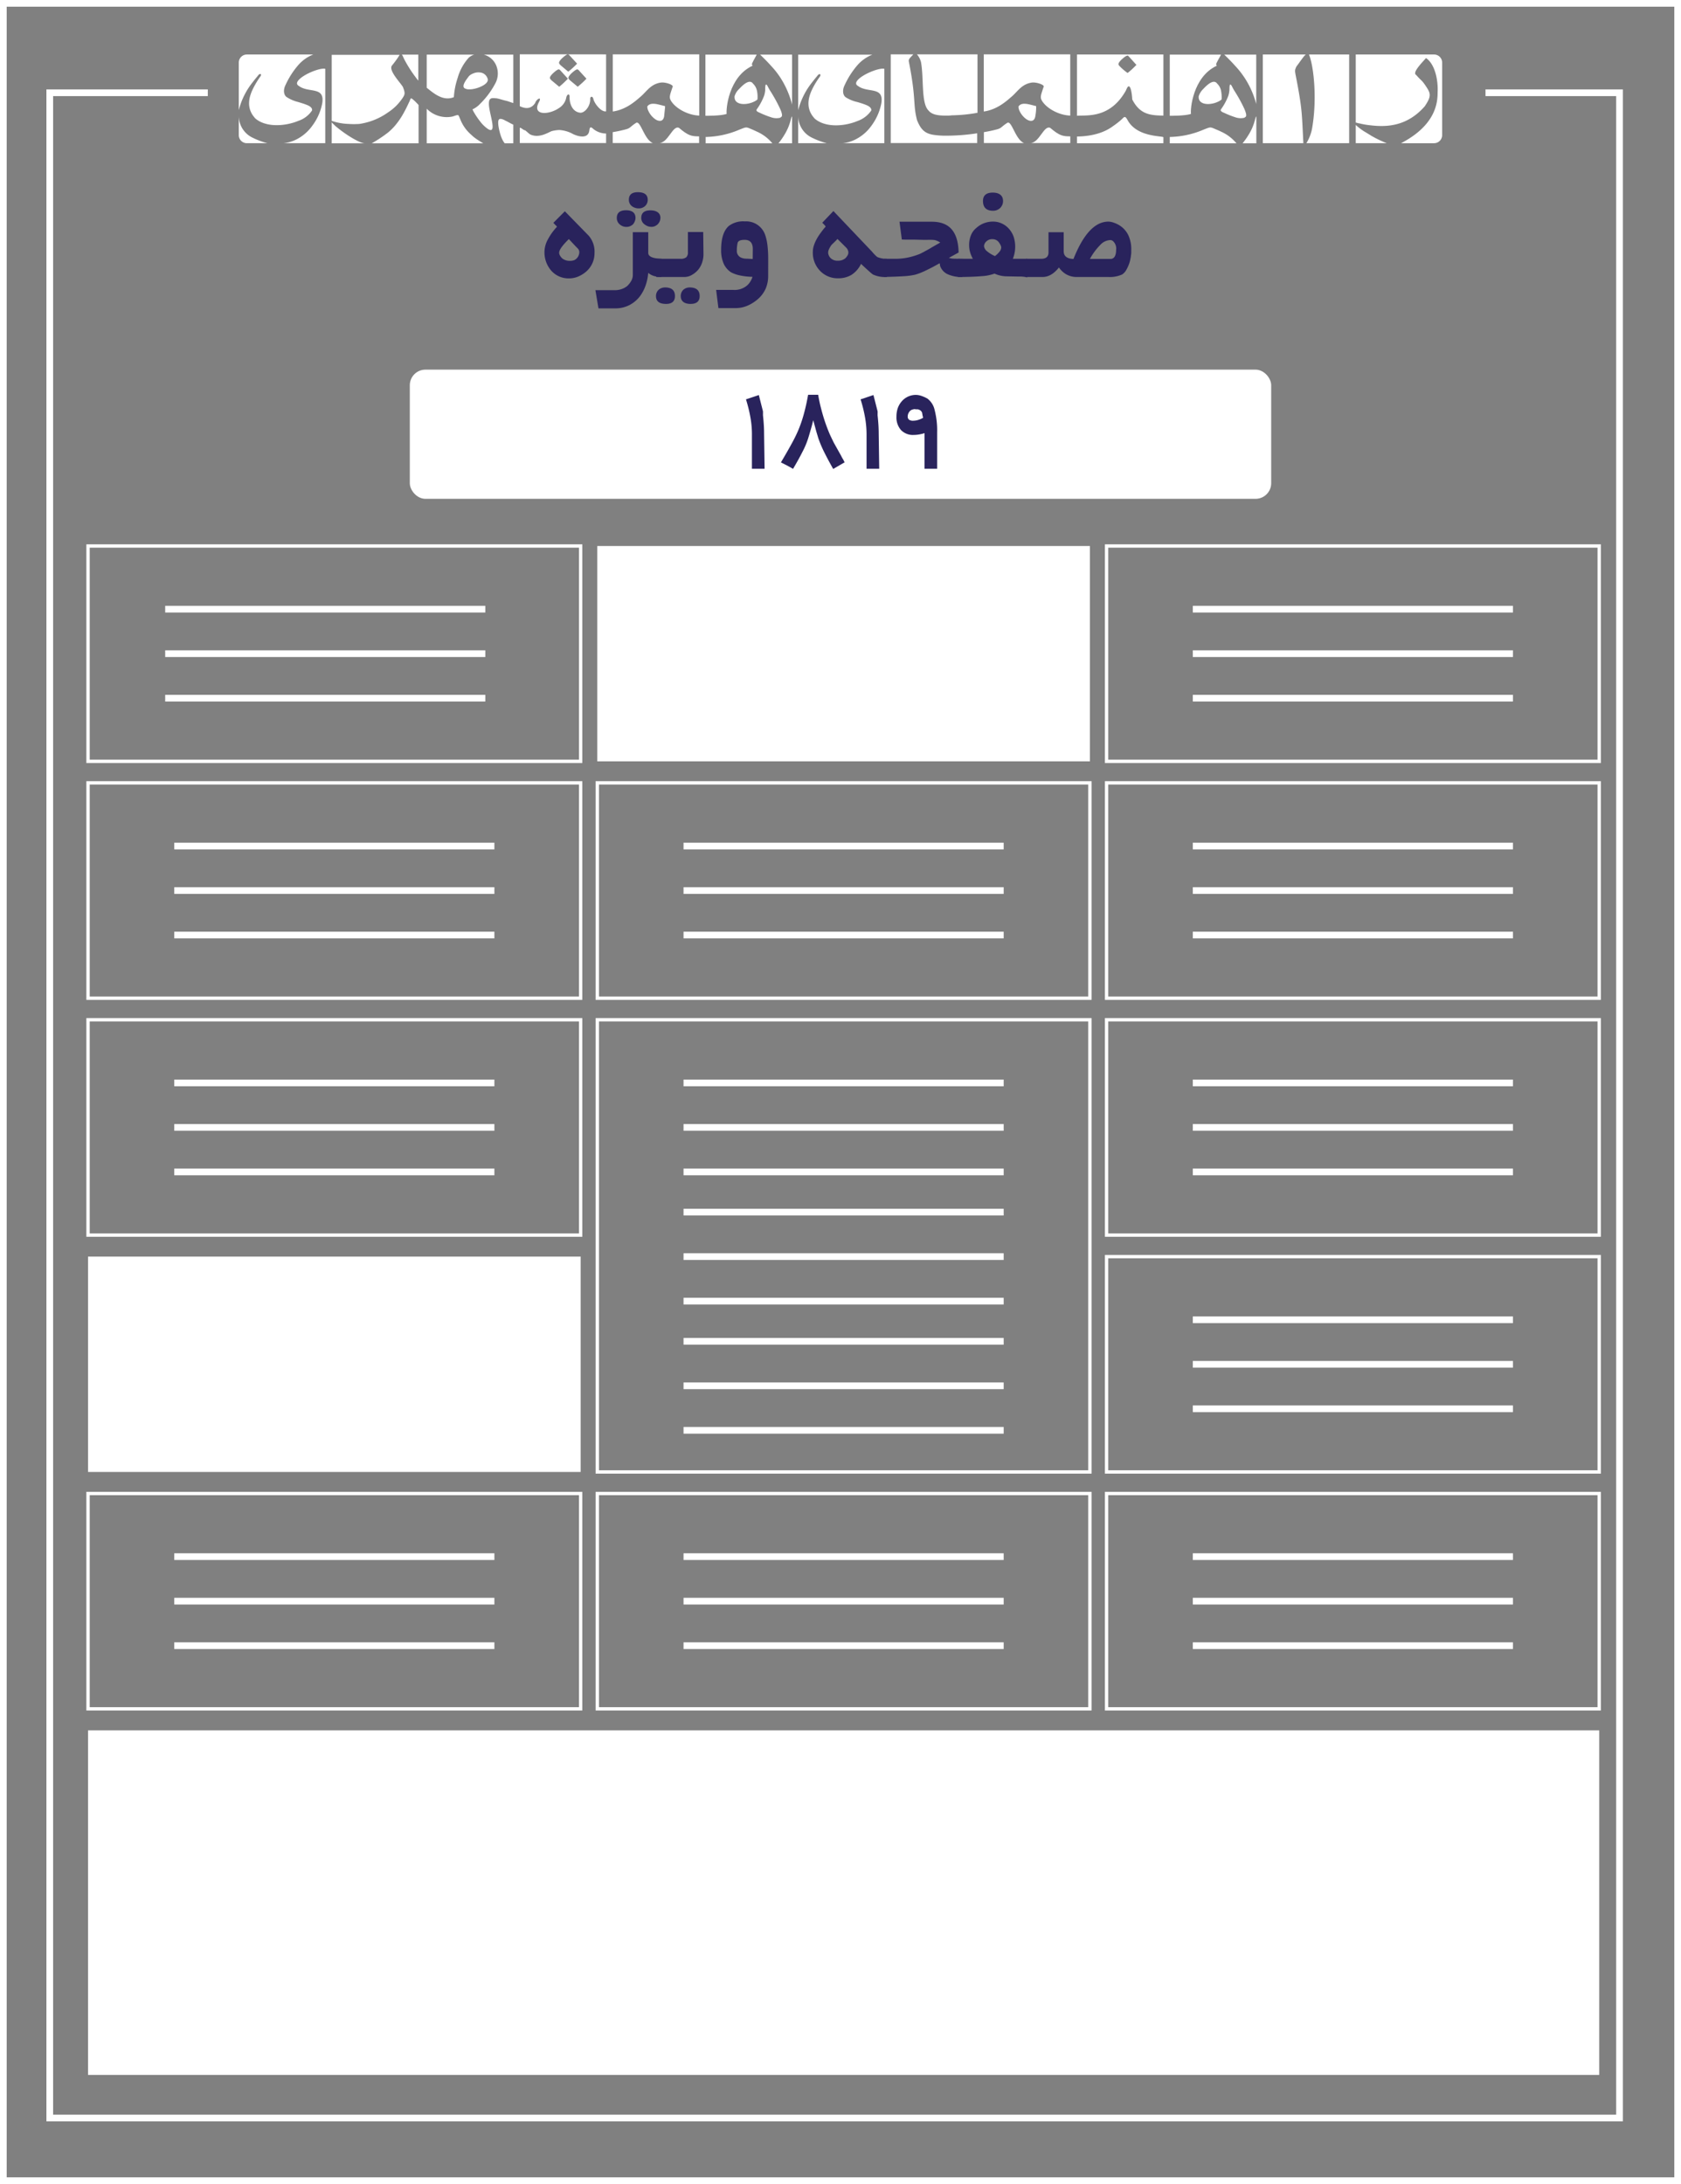 <svg xmlns="http://www.w3.org/2000/svg" viewBox="0 0 502 652"><rect x="0" y="0" width="502" height="652" fill="#808080" stroke="none"/><defs><style>.cls-1,.cls-5{fill:none;stroke:#fff;stroke-miterlimit:10;}.cls-1{stroke-width:2px;}.cls-2,.cls-3{fill:#fff;}.cls-3{fill-rule:evenodd;}.cls-4{fill:#29235c;}</style></defs><g id="Layer_2" data-name="Layer 2"><g id="Layer_1-2" data-name="Layer 1"><rect class="cls-1" x="1" y="1" width="500" height="650"/><rect class="cls-2" x="122.38" y="110.35" width="257.24" height="38.57" rx="4.67"/><polyline class="cls-1" points="443.62 27.69 483.64 27.69 483.64 632.29 14.86 632.29 14.86 27.69 62.06 27.69"/><path class="cls-2" d="M135.54,29a22.16,22.16,0,0,1,1.12-5.7A15.09,15.09,0,0,1,140,17.2a5.23,5.23,0,0,1,1.32-.8,1.4,1.4,0,0,0,.29-.09H127.43v9.88C129.66,28,132.42,30.29,135.54,29Z"/><path class="cls-2" d="M140,22.77c-.08.13-.16.22-.24.34-1.12,1.44-2,3-.7,3.38a2,2,0,0,0,.94.17,4.87,4.87,0,0,0,1.32-.09,9.2,9.2,0,0,0,2-.59c1.52-.63,2.72-1.56,2.26-2.61a2.6,2.6,0,0,0-2.26-1.74,3.82,3.82,0,0,0-2,.3A3.35,3.35,0,0,0,140,22.77Z"/><path class="cls-2" d="M150.29,35.69c-1.4-.55-1.65.05-1.45,1.82.17,1.14.7,3.89,1.9,5.28h2.55V37.22c-1-.46-1.73-.94-2.26-1.15A6.45,6.45,0,0,0,150.29,35.69Z"/><path class="cls-2" d="M151,16.31h-6.51A5.57,5.57,0,0,1,148.35,20a6.2,6.2,0,0,1-.49,5,24.39,24.39,0,0,1-4.49,6,7.07,7.07,0,0,1-2,1.52.75.75,0,0,1-.29.09l.29.63a24.07,24.07,0,0,0,2,3,10.4,10.4,0,0,0,2.3,2.24c2.64,1.69.91-3.3.46-6.13-.54-3.37.61-3.12,2.1-3,.7.08,1.73.46,2.8.71.78.17,1.47.49,2.26.7V16.31Z"/><path class="cls-2" d="M141.35,40.8c-.41-.38-.86-.76-1.32-1.22a11.64,11.64,0,0,1-2.59-4c-.66-1.4-.25-1.48-2.23-.81a8.4,8.4,0,0,1-7.78-2.32V42.79h16.88c-.24-.17-.57-.34-.94-.59A16.52,16.52,0,0,1,141.35,40.8Z"/><path class="cls-2" d="M89.1,24c-.5.59-.58,1.14,0,1.56a.86.86,0,0,0,.2.13c2.89,2.15,7.79,0,6.92,5.19a16.15,16.15,0,0,1-2.88,6.55,13.23,13.23,0,0,1-4.24,3.88,11,11,0,0,1-4.49,1.44H97.13V20.54C95.56,20.16,90.5,22.22,89.1,24Z"/><path class="cls-2" d="M71.31,34.68v5.66a2.41,2.41,0,0,0,2.41,2.41h6.16a21.83,21.83,0,0,1-4.29-1.57A7.24,7.24,0,0,1,71.31,34.68Z"/><path class="cls-2" d="M93.17,33c.17-.59-.32-1.22-1.56-1.69-.82-.34-1.73-.59-2.51-.84A11.15,11.15,0,0,1,85.64,29c-.91-.59-1.11-2.11-.41-3.54A24.69,24.69,0,0,1,89.1,19.4a11.52,11.52,0,0,1,4.45-3.13H73.72a2.41,2.41,0,0,0-2.41,2.41h0V32.87a22,22,0,0,1,4.28-8.49c.41-.55.87-1.1,1.36-1.69.66-1,1.36-.63.78.17a27.19,27.19,0,0,0-2.14,3.55c-1.4,2.82-1.81,5.61,0,8.15.21.25.41.54.66.8,3.09,2.7,8.81,2.4,12.85.72A7.91,7.91,0,0,0,93.17,33Z"/><path class="cls-2" d="M238.36,34.68v8.07h8.56a21.74,21.74,0,0,1-4.28-1.57A7.24,7.24,0,0,1,238.36,34.68Z"/><path class="cls-2" d="M260.18,33c.13-.59-.37-1.22-1.6-1.69-.83-.34-1.69-.59-2.52-.84a10.81,10.81,0,0,1-3.45-1.4c-.91-.59-1.12-2.11-.42-3.54a25,25,0,0,1,3.87-6.08,11.52,11.52,0,0,1,4.45-3.13H238.36v16.6a22,22,0,0,1,4.28-8.49c.41-.55.87-1.1,1.36-1.69.66-1,1.36-.63.82.17a24,24,0,0,0-2.18,3.55c-1.4,2.82-1.81,5.61,0,8.15.21.25.41.54.66.8,3.09,2.7,8.73,2.4,12.76.72A8.22,8.22,0,0,0,260.18,33Z"/><path class="cls-2" d="M256.06,24c-.49.59-.57,1.14,0,1.56l.21.13c2.88,2.15,7.78,0,6.92,5.19a16.48,16.48,0,0,1-2.88,6.55,12.94,12.94,0,0,1-4.25,3.88,10.91,10.91,0,0,1-4.44,1.44h12.47V20.54C262.53,20.16,257.46,22.22,256.06,24Z"/><path class="cls-2" d="M100.13,37.6c-.41-.43-1.07-1-1.07-1.14v6.33h10c-1.11,0-3.09-1.06-5-2.28A39.89,39.89,0,0,1,100.13,37.6Z"/><path class="cls-2" d="M107.3,37a19.56,19.56,0,0,0,8.6-3.46A14.91,14.91,0,0,0,120.39,29a2.89,2.89,0,0,0,.29-.55c.16-.34.29-.89-.29-2.28a.24.24,0,0,0-.08-.21c-.62-1.18-4.57-5.11-3.17-6.5a29.47,29.47,0,0,0,2.22-3.09H99.06V36.08a17.39,17.39,0,0,0,5,.92A25,25,0,0,0,107.3,37Z"/><path class="cls-2" d="M122.29,30.25c-.37.76-1,2.19-1.9,3.76a22,22,0,0,1-2.76,3.88,16.87,16.87,0,0,1-1.73,1.65,38.89,38.89,0,0,1-4.9,3.25h14V31.35c-.41-.47-.74-.76-1-1.06C122.53,29,122.78,29.15,122.29,30.25Z"/><path class="cls-2" d="M120.39,16.31h-.45c.12,0,.29.3.45.68l.25.55a38.74,38.74,0,0,0,4.28,6.54V16.31Z"/><path class="cls-2" d="M300.7,36.75c-1.57,1-1.61,1.48-2.8,1.82a38,38,0,0,1-4.08.88v3.26h12C303.13,41.65,302.1,35.57,300.7,36.75Z"/><path class="cls-2" d="M309.18,34.68a15.07,15.07,0,0,0,.25-3c-1-.25-1.9-.5-2.64-.63-1.19-.17-2.06-.08-2.63.72a2.62,2.62,0,0,0,.16,1,6.21,6.21,0,0,0,2.47,3,.28.28,0,0,1,.17.08C308.32,36.46,309,35.82,309.18,34.68Z"/><path class="cls-2" d="M306.79,16.23h-13V33.29c4.12-.59,6.92-3.25,8.36-4.48s2.55-3,4.61-3.8a6.19,6.19,0,0,1,1.28-.34c1.23-.25,4.2.64,3.58,1.36-.78,2.4-1.11,3-.41,4.13,1.44,2.28,5.06,4.23,8.4,4.35V16.23Z"/><path class="cls-2" d="M307.62,42.71h12v-2c-2.27,0-3.25-.21-6-2.54C311.69,37.3,310.37,42.75,307.62,42.71Z"/><path class="cls-2" d="M196,16.23H183V33.29c4.12-.59,6.92-3.25,8.36-4.48s2.55-3,4.61-3.8a6.19,6.19,0,0,1,1.28-.34c1.23-.25,4.2.64,3.58,1.36-.78,2.4-1.11,3-.41,4.13,1.44,2.28,5.06,4.23,8.4,4.35V16.23Z"/><path class="cls-2" d="M198.34,34.68c.24-2.49.33-3,.24-3-1-.25-1.89-.5-2.63-.63-1.2-.17-2.06-.08-2.64.72a2.63,2.63,0,0,0,.17,1,6.21,6.21,0,0,0,2.47,3,.25.25,0,0,1,.16.08C197.47,36.46,198.17,35.82,198.34,34.68Z"/><path class="cls-2" d="M189.85,36.75c-1.56,1-1.6,1.48-2.79,1.82a38,38,0,0,1-4.08.88v3.26h12C192.28,41.65,191.25,35.57,189.85,36.75Z"/><path class="cls-2" d="M196.77,42.71h12v-2c-2.27,0-3.26-.21-6-2.54C200.85,37.3,199.53,42.75,196.77,42.71Z"/><path class="cls-2" d="M355.67,34c-.25-1.22.49-11.06,7.74-14.4-.5-.38-.25-.54,1.19-3.2v-.09H349.33V34.56S353.9,34.64,355.67,34Z"/><path class="cls-2" d="M364.6,39.28c-.41-.21-.82-.38-1.19-.54-2.14-.89-1.69-.93-4.08,0a26.86,26.86,0,0,1-10,2.15v1.9h19.93c-.13-.13-.25-.3-.38-.42A12.72,12.72,0,0,0,364.6,39.28Z"/><path class="cls-2" d="M364.6,26.87a4.08,4.08,0,0,0-1.11-1.9c-1-1.44-2.92.25-4.12,1.56a5.13,5.13,0,0,0-1.4,2.2c-.28,3,4.33,2.78,6.63,1.14a.68.68,0,0,1,.21-.17A10.34,10.34,0,0,0,364.6,26.87Z"/><path class="cls-2" d="M371.89,34.94c.49-.22.25-1.19-.29-2.45a45.6,45.6,0,0,0-2.72-5,15,15,0,0,1-.9-1.56c-.74-1.48-.82-.3-.82.63a7.54,7.54,0,0,1-.37,2.11,17.48,17.48,0,0,1-2.19,4,.42.42,0,0,0,0,.43,1.94,1.94,0,0,0,.87.54A25.77,25.77,0,0,0,368.88,35a4.76,4.76,0,0,0,2.72.16Z"/><path class="cls-2" d="M371.6,16.31h-6c1.28,1.23,2.35,2.33,3.25,3.34a25.68,25.68,0,0,1,2.72,3.42,26.42,26.42,0,0,1,3.58,8V16.31Z"/><path class="cls-2" d="M371.6,42.11c-.16.22-.33.43-.53.68h4.11v-8C374.69,34.85,375.06,37.51,371.6,42.11Z"/><path class="cls-2" d="M226,39.28c-.42-.21-.83-.38-1.16-.54-2.18-.89-1.73-.93-4.11,0a26.86,26.86,0,0,1-10,2.15v1.9h19.93c-.13-.13-.25-.3-.37-.42A12.53,12.53,0,0,0,226,39.28Z"/><path class="cls-2" d="M217,34c-.21-1.22.49-11.06,7.78-14.4-.49-.38-.29-.54,1.16-3.2v-.09H210.66V34.56S215.26,34.64,217,34Z"/><path class="cls-2" d="M226,26.87a4.1,4.1,0,0,0-1.12-1.9c-1-1.44-2.92.25-4.11,1.56a4.84,4.84,0,0,0-1.4,2.2c-.29,3,4.32,2.78,6.63,1.14a.55.55,0,0,1,.2-.17A8.7,8.7,0,0,0,226,26.87Z"/><path class="cls-2" d="M233,42.11c-.17.22-.33.43-.54.68h4.08v-8C236.05,34.85,236.42,37.51,233,42.11Z"/><path class="cls-2" d="M233.25,34.94c.5-.22.29-1.19-.28-2.45a45.6,45.6,0,0,0-2.72-5,13.5,13.5,0,0,1-.91-1.56c-.74-1.48-.82-.3-.82.63a6.33,6.33,0,0,1-.37,2.11,17.44,17.44,0,0,1-2.18,4,.38.38,0,0,0,0,.43c.08.16.37.33.86.54A26.46,26.46,0,0,0,230.25,35a4.76,4.76,0,0,0,2.72.16Z"/><path class="cls-2" d="M233,16.31h-6c1.28,1.23,2.35,2.33,3.26,3.34A25.4,25.4,0,0,1,233,23.11a27.3,27.3,0,0,1,3.54,8.11V16.31Z"/><path class="cls-2" d="M279.08,40.3c-3.05-.38-4.16-1.82-5.23-4.44-1.27-5-.2-6.08-2.39-17.22-.24-1,.13-1.14,1.28-2.41H266V42.71h25.82V39.79a61.7,61.7,0,0,1-9,.72A26,26,0,0,1,279.08,40.3Z"/><path class="cls-2" d="M282.83,16.23h-9a5.7,5.7,0,0,1,1.2,2.28c.9,4.73,0,12.33,2.26,14.48.91,1.14,2.51,1.57,5.56,1.52a8.29,8.29,0,0,0,1.36-.08,46.29,46.29,0,0,0,7.7-.76V16.23Z"/><path class="cls-2" d="M336.93,36.2c-.08-.12-.16-.29-.24-.42-.62-1.1-.87-1.06-1.61-.25a23.68,23.68,0,0,1-2.68,2.11c-3.41,2.57-7.86,3.08-10.78,3.12v2h25.81V41C347.51,40.51,339.94,41.1,336.93,36.2Z"/><path class="cls-2" d="M336.69,16.27H321.62V34.56c2.75-.26,9.88,1,14.65-7.61a5.91,5.91,0,0,1,.42-.88c.9-1.27,1.35,1.86,1.44,3.63,2.26,4.39,5.23,4.77,9.3,4.81V16.27Zm.08,5.49h-.08a17.65,17.65,0,0,1-2.19-1.86c-.57-.59-.78-.8.17-1.86.25-.25,1.44-1.39,2-1.43a.2.2,0,0,1,.27.09s0,0,0,0c.83.85,1.4,1.57,2.43,2.66A23.45,23.45,0,0,1,336.77,21.76Z"/><path class="cls-3" d="M387.17,19.82c.57-.68,2.3-3.3,2.8-3.55H377.12V42.75h12.11c-.42-7.9-.33-9.55-1.57-16.43-1-5.62-1.19-4.94-.49-6.5Zm15.73-3.55h-12c1.44,3.46,2.43,13.09,1,21.66a13,13,0,0,1-1.77,4.82H402.9V16.27Z"/><path class="cls-2" d="M409.48,16.27h-4.61V36.58c1.53.42.7.13,1.61.38a23.22,23.22,0,0,0,3,.47c5.07.59,10.92.08,16-5.7,2.1-3.13,1.77-3.85.25-6.13-1.2-1.81-1.32-1.47-2.8-3.21-1.28-.67,1.6-3.54,2.92-5.06,2.55,1.69,3.71,6.33,3.46,10.51,0,3.55-1.15,9.84-10.91,14.91h9.86a2.41,2.41,0,0,0,2.41-2.41h0V18.68a2.41,2.41,0,0,0-2.41-2.41H409.48Z"/><path class="cls-2" d="M407.34,39.2a16.89,16.89,0,0,1-2.47-1.9v5.45h9.27a33.26,33.26,0,0,1-4.66-2.24Z"/><path class="cls-2" d="M179.77,16.23H169.62l.29.13L172.34,19a24,24,0,0,1-2.64,2.4l-2.26-1.9c-.58-.59-.78-.8.16-1.86.25-.25,1.44-1.39,2-1.43H155.23V31.7c1.81.88,3.5.8,4.61-1,.33-1.1,2.06-2.07,1.15-.3-2.31,4.14,2.88,4,6,1.82a4.76,4.76,0,0,0,2.1-3c.17-1.1,1.07-1.52,1-.21,0,1.73.62,3.67,2.23,4.39a3.12,3.12,0,0,0,.94.25c1.24.13,3-1.77,3-4-.13-.8.74-1.27,1,.13.37,1.18,2.22,3.71,3.74,3.46v-17ZM167,25.9,164.71,24c-.57-.6-.78-.81.17-1.86.25-.26,1.44-1.4,2-1.44l.29.13,2.42,2.66A25.66,25.66,0,0,1,167,25.9Zm5.53,0L170.24,24c-.58-.6-.78-.81.17-1.86.24-.26,1.44-1.4,2-1.44l.29.13,2.43,2.66a24.94,24.94,0,0,1-2.62,2.41Z"/><path class="cls-2" d="M177.26,38.56c-1.28-1.27-1.16.08-1.32.67-.37,1.69-2,1.73-3.58,1.27a10.73,10.73,0,0,1-1.12-.42,9.7,9.7,0,0,0-4.2-1.27,10.47,10.47,0,0,0-2.3.34c-1.16.46-3.75,2.19-6.38,1-.42-.25-1.12-.95-1.53-1.25-.53,0-1.07-.76-1.6-.76V42.7H181V39.86A6.17,6.17,0,0,1,177.26,38.56Z"/><path class="cls-4" d="M228.33,139.93h-3.78V129.52a28.1,28.1,0,0,0-.44-4.84,42.63,42.63,0,0,0-1.34-5.46l3.84-1.29,1.24,4.88V123a.74.74,0,0,0,0,.21.22.22,0,0,1,0,.16v.18a.43.43,0,0,0,0,.16V124c.1.89.18,1.81.24,2.75s.09,1.86.09,2.74Z"/><path class="cls-4" d="M248.82,140q-1.48-2.61-2.56-4.77a34.94,34.94,0,0,1-1.71-3.92c-.08-.2-.18-.5-.3-.91s-.27-.9-.45-1.49l-.94-3.46c-.21.87-.45,1.79-.73,2.75s-.57,2-.9,3a24.58,24.58,0,0,1-1.59,3.69c-.73,1.45-1.66,3.14-2.81,5.08l-.87-.5-1-.54-1-.51-.75-.38c1.36-2.29,2.47-4.23,3.34-5.84a41.26,41.26,0,0,0,1.9-3.9,38.82,38.82,0,0,0,1.6-4.7q.72-2.59,1.28-5.75h3c.21,1.29.48,2.57.81,3.86s.68,2.54,1.08,3.76.84,2.4,1.3,3.52,1,2.17,1.46,3.13l.93,1.67,1.24,2.21.19.38.24.44c.09.15.17.29.26.41s0,.08.08.16a1.15,1.15,0,0,0,.12.25l.12.25.07.13Z"/><path class="cls-4" d="M262.56,139.93h-3.78V129.52a29.13,29.13,0,0,0-.44-4.84,42.63,42.63,0,0,0-1.34-5.46l3.84-1.29,1.24,4.88a.49.49,0,0,1,0,.17v.21a.22.22,0,0,1,0,.16.54.54,0,0,0,0,.18.43.43,0,0,0,0,.16v.12a.81.81,0,0,0,0,.22c.1.89.18,1.81.24,2.75s.09,1.86.09,2.74Z"/><path class="cls-4" d="M279.86,139.93H276.1V129.31a11.64,11.64,0,0,1-1.65.39,9.16,9.16,0,0,1-1.57.14,4.93,4.93,0,0,1-3.81-1.45,5.67,5.67,0,0,1-1.36-4,7.76,7.76,0,0,1,.4-2.57,6.3,6.3,0,0,1,1.17-2,5.56,5.56,0,0,1,4.24-1.93,5.26,5.26,0,0,1,1.62.29,10.73,10.73,0,0,1,1.8.8,5.79,5.79,0,0,1,2.17,3.41,24.26,24.26,0,0,1,.75,6.68Zm-7-14.34a4.7,4.7,0,0,0,1.29-.21,7.36,7.36,0,0,0,1.5-.64c0-.23-.1-.49-.15-.77s-.1-.59-.17-.93v.09a1.47,1.47,0,0,0-.41-.55,1.64,1.64,0,0,0-.66-.33h0l-.14-.06h-.63a1.59,1.59,0,0,1-.3-.06,3.24,3.24,0,0,0-.86.19,1.56,1.56,0,0,0-.59.39h0a2.37,2.37,0,0,0-.67,1.62,1.15,1.15,0,0,0,.45,1,2.12,2.12,0,0,0,1.33.26Z"/><rect class="cls-5" x="330.46" y="163" width="147.11" height="64.29"/><rect class="cls-2" x="178.37" y="163" width="147.11" height="64.29"/><rect class="cls-5" x="26.29" y="163" width="147.11" height="64.29"/><rect class="cls-5" x="330.46" y="233.71" width="147.11" height="64.29"/><rect class="cls-5" x="178.37" y="233.71" width="147.11" height="64.29"/><rect class="cls-5" x="26.29" y="233.71" width="147.11" height="64.29"/><rect class="cls-5" x="330.46" y="304.43" width="147.11" height="64.29"/><rect class="cls-5" x="178.37" y="304.43" width="147.11" height="135"/><rect class="cls-5" x="26.29" y="304.43" width="147.11" height="64.29"/><rect class="cls-5" x="330.46" y="375.14" width="147.11" height="64.29"/><rect class="cls-2" x="26.29" y="375.14" width="147.11" height="64.29"/><rect class="cls-5" x="330.46" y="445.86" width="147.11" height="64.29"/><rect class="cls-5" x="178.37" y="445.86" width="147.11" height="64.29"/><rect class="cls-5" x="26.29" y="445.86" width="147.11" height="64.29"/><rect class="cls-2" x="26.29" y="516.57" width="451.29" height="102.86"/><line class="cls-1" x1="451.82" y1="181.86" x2="356.21" y2="181.86"/><line class="cls-1" x1="451.82" y1="195.14" x2="356.21" y2="195.14"/><line class="cls-1" x1="451.82" y1="208.43" x2="356.21" y2="208.43"/><line class="cls-1" x1="451.82" y1="252.57" x2="356.21" y2="252.57"/><line class="cls-1" x1="451.82" y1="265.86" x2="356.21" y2="265.86"/><line class="cls-1" x1="451.82" y1="279.14" x2="356.21" y2="279.14"/><line class="cls-1" x1="451.82" y1="323.29" x2="356.21" y2="323.29"/><line class="cls-1" x1="451.82" y1="336.57" x2="356.21" y2="336.57"/><line class="cls-1" x1="451.82" y1="349.86" x2="356.21" y2="349.86"/><line class="cls-1" x1="144.93" y1="181.86" x2="49.33" y2="181.86"/><line class="cls-1" x1="144.93" y1="195.14" x2="49.33" y2="195.14"/><line class="cls-1" x1="144.93" y1="208.43" x2="49.33" y2="208.43"/><line class="cls-1" x1="299.73" y1="252.57" x2="204.13" y2="252.57"/><line class="cls-1" x1="299.73" y1="265.86" x2="204.13" y2="265.86"/><line class="cls-1" x1="299.73" y1="279.14" x2="204.13" y2="279.14"/><line class="cls-1" x1="299.73" y1="464.71" x2="204.13" y2="464.71"/><line class="cls-1" x1="299.73" y1="478" x2="204.13" y2="478"/><line class="cls-1" x1="299.73" y1="491.29" x2="204.13" y2="491.29"/><line class="cls-1" x1="451.82" y1="394" x2="356.21" y2="394"/><line class="cls-1" x1="451.82" y1="407.29" x2="356.21" y2="407.29"/><line class="cls-1" x1="451.82" y1="420.57" x2="356.21" y2="420.57"/><line class="cls-1" x1="299.73" y1="323.29" x2="204.13" y2="323.29"/><line class="cls-1" x1="299.73" y1="336.57" x2="204.13" y2="336.57"/><line class="cls-1" x1="299.73" y1="349.86" x2="204.13" y2="349.86"/><line class="cls-1" x1="299.73" y1="361.86" x2="204.13" y2="361.86"/><line class="cls-1" x1="299.73" y1="375.14" x2="204.13" y2="375.14"/><line class="cls-1" x1="299.73" y1="388.43" x2="204.13" y2="388.43"/><line class="cls-1" x1="299.73" y1="400.43" x2="204.13" y2="400.43"/><line class="cls-1" x1="299.73" y1="413.71" x2="204.13" y2="413.71"/><line class="cls-1" x1="299.73" y1="427" x2="204.13" y2="427"/><line class="cls-1" x1="451.82" y1="464.71" x2="356.21" y2="464.71"/><line class="cls-1" x1="451.82" y1="478" x2="356.21" y2="478"/><line class="cls-1" x1="451.82" y1="491.29" x2="356.21" y2="491.29"/><line class="cls-1" x1="147.64" y1="323.29" x2="52.04" y2="323.29"/><line class="cls-1" x1="147.64" y1="336.57" x2="52.04" y2="336.57"/><line class="cls-1" x1="147.64" y1="349.86" x2="52.04" y2="349.86"/><line class="cls-1" x1="147.64" y1="464.71" x2="52.04" y2="464.71"/><line class="cls-1" x1="147.64" y1="478" x2="52.04" y2="478"/><line class="cls-1" x1="147.64" y1="491.29" x2="52.04" y2="491.29"/><line class="cls-1" x1="147.64" y1="252.57" x2="52.04" y2="252.57"/><line class="cls-1" x1="147.64" y1="265.86" x2="52.04" y2="265.86"/><line class="cls-1" x1="147.64" y1="279.14" x2="52.04" y2="279.14"/><path class="cls-4" d="M177.54,75.55a7.2,7.2,0,0,1-.62,3,7.43,7.43,0,0,1-1.68,2.36,9,9,0,0,1-2.53,1.63,7.1,7.1,0,0,1-2.84.57,6.89,6.89,0,0,1-5.27-2.33,8.32,8.32,0,0,1-2-5.72,7.94,7.94,0,0,1,1-3.56,17.58,17.58,0,0,1,2.75-3.82l-.24-.27a1.45,1.45,0,0,0-.22-.21l-.17-.18-.19-.21-.18-.18a.52.52,0,0,0-.1-.11l3.43-3.45,7.14,7.31A7.28,7.28,0,0,1,177.54,75.55ZM173,75.28a1.58,1.58,0,0,0-.43-1.07c-.4-.4-.78-.79-1.14-1.18l-1.08-1.15h0l-.25-.26-.22-.25c-1.93,1.89-2.9,3.24-2.9,4.07a1.72,1.72,0,0,0,.25.85,3.54,3.54,0,0,0,.68.86,3.58,3.58,0,0,0,2.3.72,3.45,3.45,0,0,0,1.15-.17,2,2,0,0,0,.81-.51A2.71,2.71,0,0,0,173,75.28Z"/><path class="cls-4" d="M197.54,82.69a7.41,7.41,0,0,1-2.29-.31,4.72,4.72,0,0,1-1.67-.92,14.8,14.8,0,0,1-.79,3.78,12.1,12.1,0,0,1-1.6,3.09A9.43,9.43,0,0,1,188,91.06a9.11,9.11,0,0,1-4.19,1h-5.09l-.91-5.43h5.81a6.17,6.17,0,0,0,2-.33,5.45,5.45,0,0,0,1.69-.92,6.38,6.38,0,0,0,1.22-1.57,3.59,3.59,0,0,0,.45-1.69V69.31h4.61V75.5c0,1.09,1.32,1.67,4,1.76Zm-7.76-17.62a2.47,2.47,0,0,1-.22,1A2.69,2.69,0,0,1,189,67a3,3,0,0,1-.87.54,2.66,2.66,0,0,1-1,.2,3,3,0,0,1-2-.7,2.43,2.43,0,0,1-.93-2c0-1.51.93-2.27,2.77-2.27S189.78,63.56,189.78,65.07Zm3.65-5.43a2.45,2.45,0,0,1-.79,1.87,2.68,2.68,0,0,1-1.89.7,3.34,3.34,0,0,1-2.07-.68,2.38,2.38,0,0,1-.88-1.89c0-1.51.89-2.26,2.66-2.26C192.44,57.38,193.43,58.13,193.43,59.64Zm3.78,5.43a2.56,2.56,0,0,1-.23,1.06,3.11,3.11,0,0,1-.61.87,3.16,3.16,0,0,1-.83.53,2.47,2.47,0,0,1-1,.19,3.14,3.14,0,0,1-1.1-.19,3.79,3.79,0,0,1-.94-.53,2.35,2.35,0,0,1-1-1.93c0-1.51.91-2.27,2.73-2.27s3,.76,3,2.27Z"/><path class="cls-4" d="M201.56,88.38c0,1.57-.89,2.35-2.66,2.35-2,0-3-.78-3-2.35a2.51,2.51,0,0,1,.78-1.86,2.45,2.45,0,0,1,.86-.52,3,3,0,0,1,1.06-.19C200.57,85.81,201.56,86.67,201.56,88.38Zm8.52-12.57a7.84,7.84,0,0,1-.41,2.59,6.82,6.82,0,0,1-1.12,2.07,6.9,6.9,0,0,1-1.93,1.6,4.37,4.37,0,0,1-2.2.62H196V77.26h7.15a2.71,2.71,0,0,0,1.79-.45,2,2,0,0,0,.49-1.55v-6H210Zm-1.14,12.57c0,1.57-.91,2.35-2.72,2.35s-2.93-.78-2.93-2.35a2.58,2.58,0,0,1,.77-1.87,2.85,2.85,0,0,1,1.87-.7C207.94,85.81,208.94,86.67,208.94,88.38Z"/><path class="cls-4" d="M229.4,82.34a9.63,9.63,0,0,1-.74,3.82,9,9,0,0,1-2.18,3,12,12,0,0,1-3.22,2.08,9,9,0,0,1-3.57.74h-5.15l-.68-5.43h5.23a5.72,5.72,0,0,0,4-1.32,5.24,5.24,0,0,0,1-1.2,5.79,5.79,0,0,0,.62-1.39,19.73,19.73,0,0,1-3.67-.4,10,10,0,0,1-2.71-.94,6,6,0,0,1-2.22-2.6,9.84,9.84,0,0,1-.76-4.08c0-3.46.77-5.85,2.33-7.19a7.11,7.11,0,0,1,4.76-1.34,6,6,0,0,1,6.07,4.07,14.63,14.63,0,0,1,.67,3,37,37,0,0,1,.23,4.34Zm-4.59-8c0-1.83-.82-2.74-2.44-2.74-1.09,0-1.76.23-2,.7v-.09a6.58,6.58,0,0,0-.23,1.07,10,10,0,0,0-.1,1.55A2.15,2.15,0,0,0,221.55,77a4,4,0,0,0,1.23.22c.58,0,1.25.08,2,.09Z"/><path class="cls-4" d="M264.84,82.69a8.74,8.74,0,0,1-4.13-.73,10.21,10.21,0,0,1-1.08-.89c-.54-.47-1.37-1.24-2.5-2.29a8,8,0,0,1-2.89,3.3,7.68,7.68,0,0,1-4,1,7.25,7.25,0,0,1-5.37-2.25,7.74,7.74,0,0,1-2.13-5.71,6,6,0,0,1,.28-1.73,10.46,10.46,0,0,1,.78-1.86,14.46,14.46,0,0,1,1.2-1.9c.5-.69,1-1.36,1.59-2l-.19-.24a1.59,1.59,0,0,0-.2-.24l-.64-.66L248.88,63l11.49,12.08a14.81,14.81,0,0,0,1,1.1,5.09,5.09,0,0,0,.66.57h0a7.3,7.3,0,0,0,2.81.52Zm-11.49-7.27a1.82,1.82,0,0,0-.16-.76,2.29,2.29,0,0,0-.39-.63l-1.35-1.35c-.46-.46-.91-.91-1.35-1.33l-.17.15-.14.18-.92.9c-.24.22-.43.41-.58.57a7.67,7.67,0,0,0-.71,1.21,2.6,2.6,0,0,0-.27,1.06,2.51,2.51,0,0,0,.87,1.75h0a2.93,2.93,0,0,0,2.07.66,3.36,3.36,0,0,0,2.2-.73,4.21,4.21,0,0,0,.66-.85,1.63,1.63,0,0,0,.24-.83Z"/><path class="cls-4" d="M287.41,82.69a9.94,9.94,0,0,1-4.31-.78,4.29,4.29,0,0,1-2.2-2.14.57.57,0,0,0-.07-.22,1.48,1.48,0,0,1-.12-.29v-.1a.43.43,0,0,1,0-.16,1.42,1.42,0,0,0-.11-.35v-.07c-.75.44-1.49.84-2.21,1.22s-1.41.71-2,1-1.23.55-1.76.76a14.31,14.31,0,0,1-1.4.46,20.43,20.43,0,0,1-3.39.44q-2.28.15-5.79.22V77.26h3.36a18.44,18.44,0,0,0,3.78-.39,21.45,21.45,0,0,0,3.58-1.1h0l.7-.36,1.16-.62c.47-.26,1.05-.57,1.73-1l2.43-1.38a5.24,5.24,0,0,0-1.69-.75A14.56,14.56,0,0,0,277,71.6h-1.37L273,71.54h-1.74c-.67,0-1.33,0-1.95-.05l-.69-5.3h9.67c2.64,0,4.61.77,5.92,2.29s2,3.82,2.06,6.9l-2.9,1.6a5.34,5.34,0,0,0,1.49.24c.69,0,1.6.07,2.73.07Zm-6.6-3.17.09.25-.11-.16Z"/><path class="cls-4" d="M306.74,82.82a8.92,8.92,0,0,0-2.57-.26l-3.73-.07a8.47,8.47,0,0,1-1.74-.23,7.85,7.85,0,0,1-1.69-.58,13.5,13.5,0,0,1-3.82.76c-1.81.16-4.18.25-7.12.25V77.26h4.46a9,9,0,0,1-.82-1.94,7.46,7.46,0,0,1-.3-2.1,7.68,7.68,0,0,1,.55-3,5.32,5.32,0,0,1,1.56-2.13h0a7.35,7.35,0,0,1,5-1.94,6.19,6.19,0,0,1,2.68.58,6.4,6.4,0,0,1,2.19,1.67,7.28,7.28,0,0,1,1.32,2.29,9.67,9.67,0,0,1-.24,6.56h4.26ZM299.54,60a2.87,2.87,0,0,1-.86,2.09,3,3,0,0,1-2.13.83c-2,0-3-1-3-2.92,0-1.67,1-2.5,2.91-2.5S299.54,58.34,299.54,60ZM299,73.92a1.72,1.72,0,0,0-.23-.8,4.84,4.84,0,0,0-.58-.91h0a2.37,2.37,0,0,0-.78-.59,2.28,2.28,0,0,0-1-.22,2.43,2.43,0,0,0-1.8.63,2.06,2.06,0,0,0-.75,1.41,2.18,2.18,0,0,0,.86,1.53,9.47,9.47,0,0,0,2.41,1.48,7.89,7.89,0,0,0,1.4-1.37A2.06,2.06,0,0,0,299,73.92Z"/><path class="cls-4" d="M337.83,74.58v.87a7.31,7.31,0,0,1-.11.94c0,.31-.1.63-.15.93s-.12.56-.18.8a11.32,11.32,0,0,1-1,2.38,3.8,3.8,0,0,1-1.29,1.44,8.8,8.8,0,0,1-4.11.75h-9.41a6.22,6.22,0,0,1-3.1-.76,6.57,6.57,0,0,1-2.24-2.08c-1.51,1.89-3.13,2.84-4.88,2.84h-4.92V77.26h4.49c1.46,0,2.19-.64,2.19-1.93v-6h4.53V75c0,1.47,1,2.24,2.92,2.31Q325,66.16,331,66.16a4.8,4.8,0,0,1,1.5.28,9.13,9.13,0,0,1,1.57.69,7.15,7.15,0,0,1,2.84,3A9.75,9.75,0,0,1,337.83,74.58Zm-4.52,0a3,3,0,0,0-.9-2.57,1.26,1.26,0,0,0-1-.33,4.28,4.28,0,0,0-2.84,1.44,18.62,18.62,0,0,0-3.09,4.18h6.13c1.15,0,1.7-1,1.7-2.76Z"/></g></g></svg>